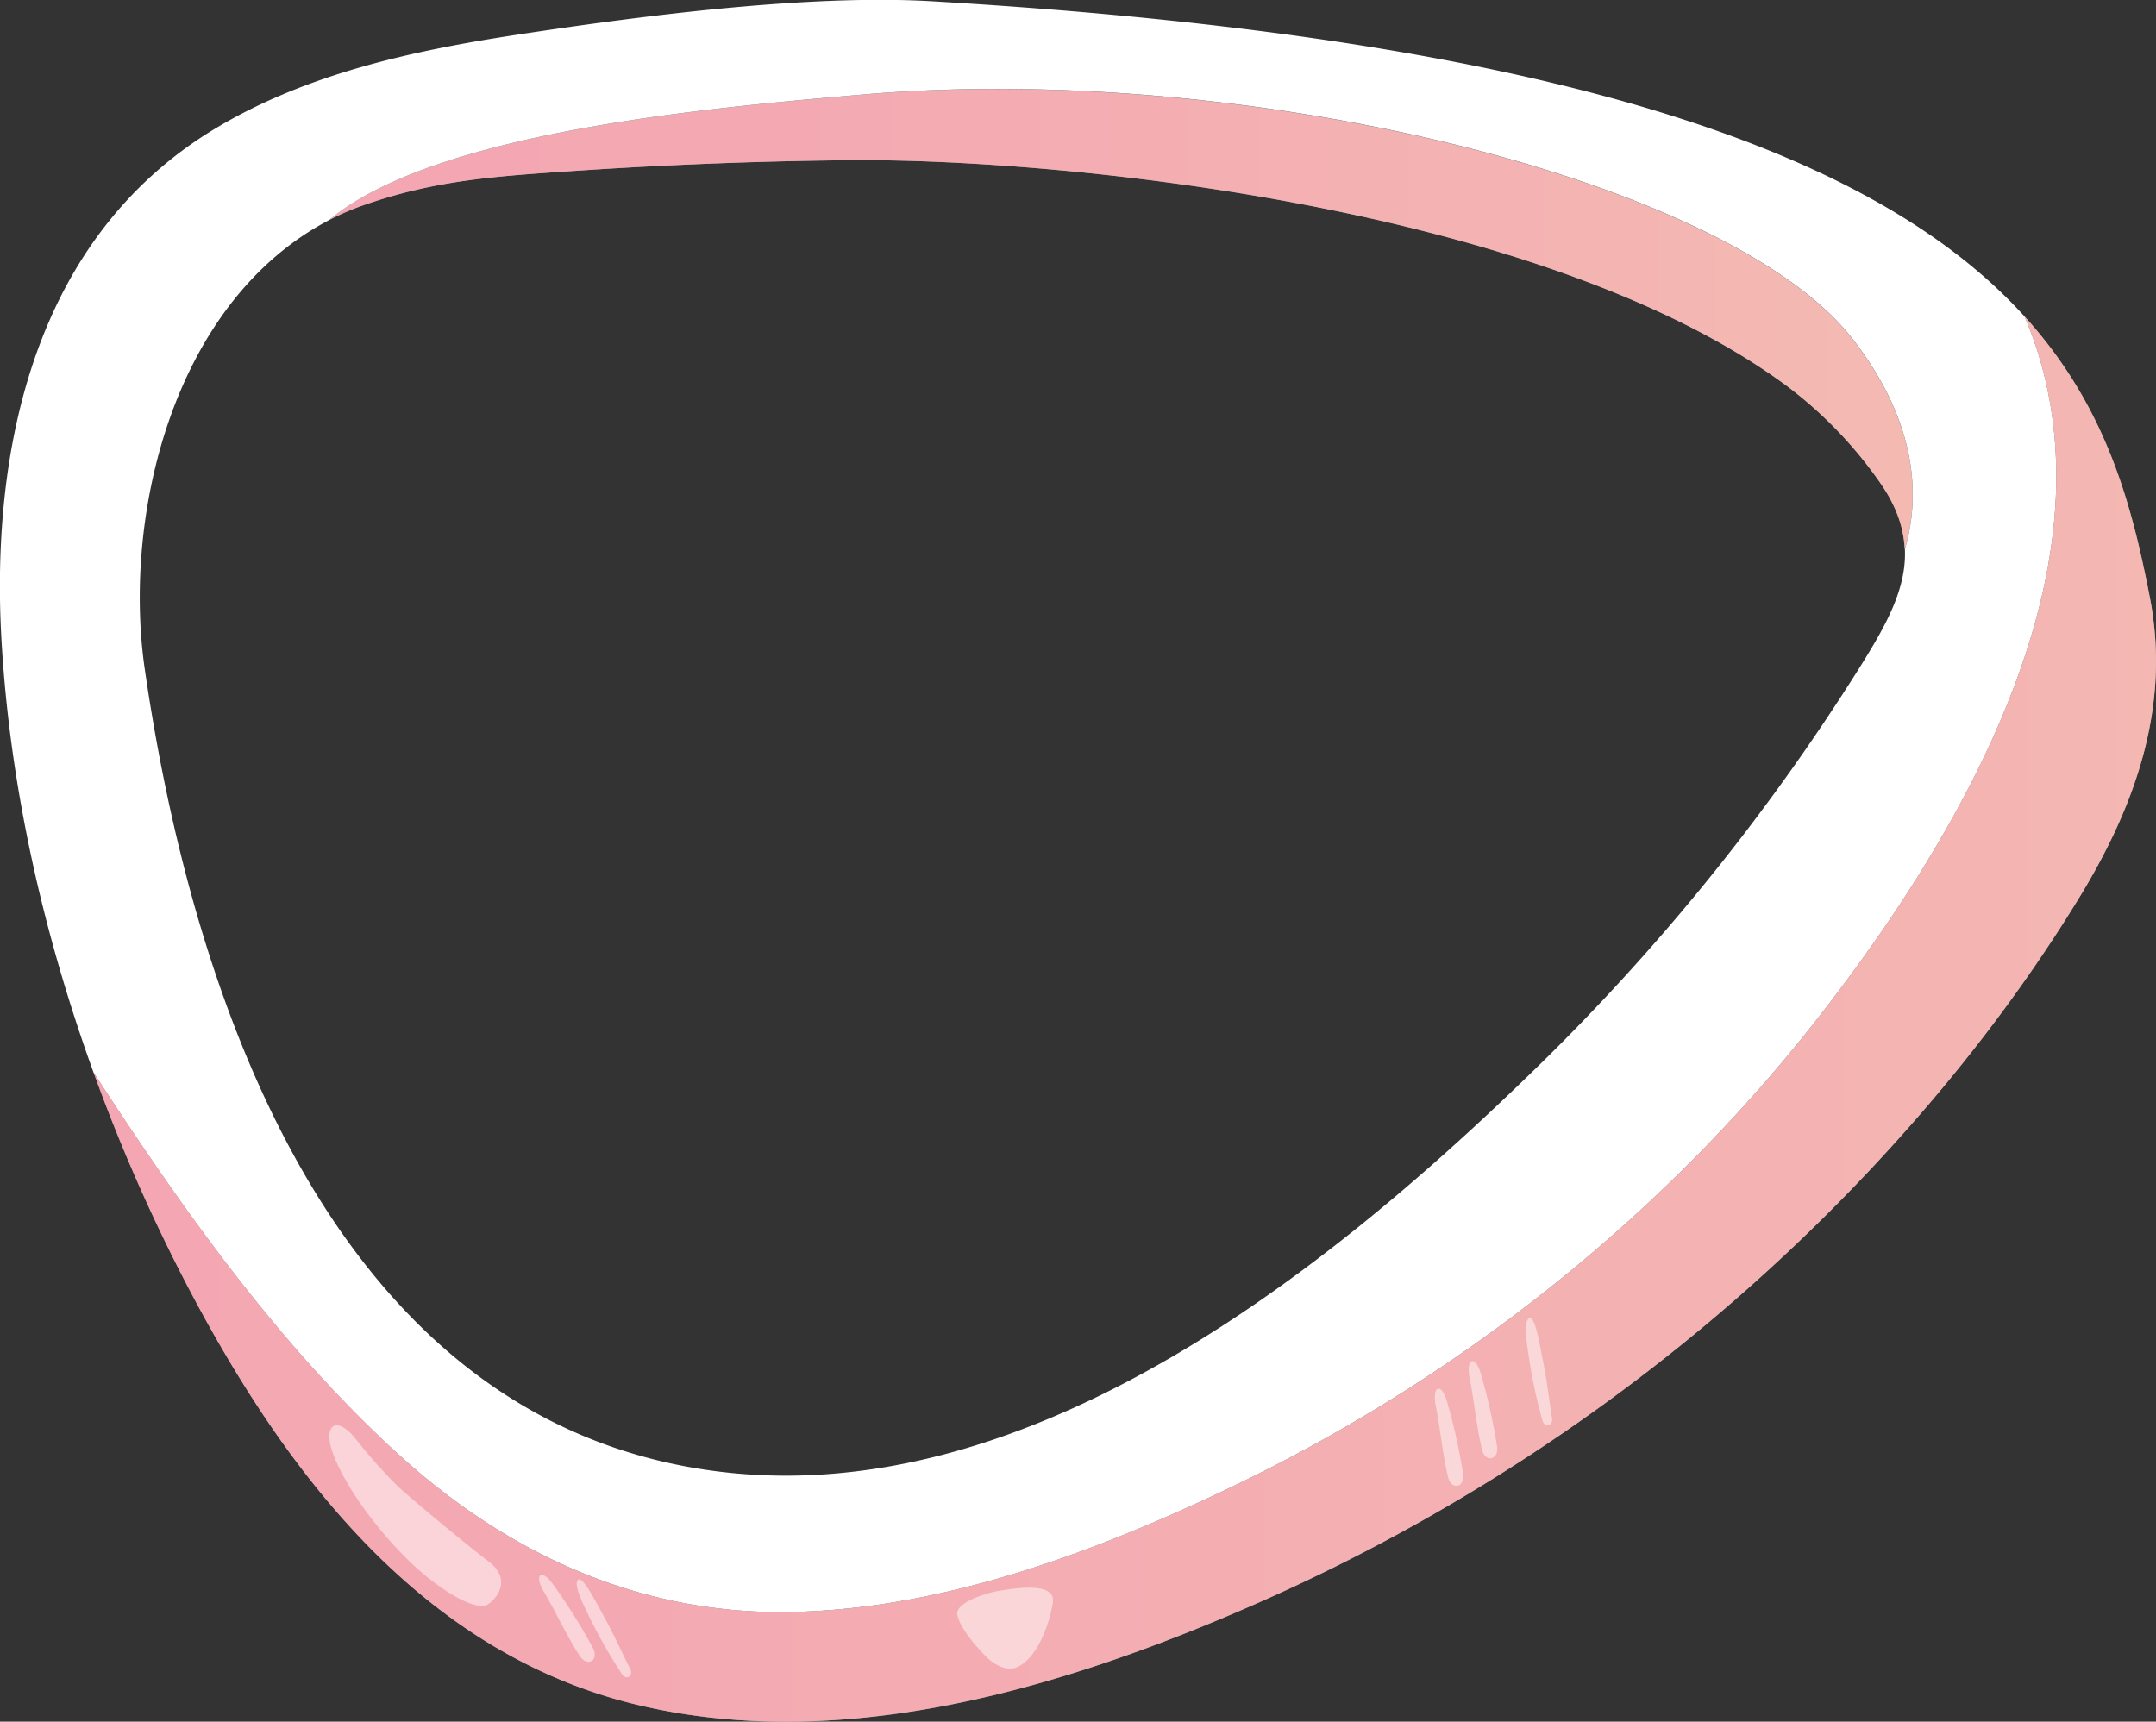 <svg id="Layer_1" data-name="Layer 1" xmlns="http://www.w3.org/2000/svg" xmlns:xlink="http://www.w3.org/1999/xlink" viewBox="0 0 570 455.23"><rect x="0" y="0" width="570" height="455.23" fill="#333333" stroke="none"/><defs><style>.cls-1,.cls-4{fill:#fff;}.cls-2,.cls-3,.cls-4{opacity:0.5;}.cls-2{fill:url(#linear-gradient);}.cls-3{fill:url(#linear-gradient-2);}</style><linearGradient id="linear-gradient" x1="537.07" y1="227.16" x2="955.65" y2="227.16" gradientUnits="userSpaceOnUse"><stop offset="0" stop-color="#ea4e65"/><stop offset="0.31" stop-color="#ea5565"/><stop offset="0.75" stop-color="#ea6865"/><stop offset="1" stop-color="#ea7665"/></linearGradient><linearGradient id="linear-gradient-2" x1="418.31" y1="412.25" x2="1094.35" y2="412.25" xlink:href="#linear-gradient"/></defs><title>onion</title><path class="cls-1" d="M939.71,232.37C907.06,190.45,779.63,159,677.87,167.82c-40.52,3.52-112.81,9.84-140.8,33.11a66.7,66.7,0,0,1,8.75-3.8c19.06-6.75,35.33-7.76,55.39-9.13q36.07-2.46,72.24-2.86c56.12-.66,185.12,12.09,249.38,60A111.82,111.82,0,0,1,947,270.32c4.45,6.33,6.31,12.11,6.57,17.69C958.4,271.63,955.22,252.29,939.71,232.37Z" transform="translate(-450 -142.77)"/><path class="cls-2" d="M939.71,232.37C907.06,190.45,779.63,159,677.87,167.82c-40.52,3.52-112.81,9.84-140.8,33.11a66.7,66.7,0,0,1,8.75-3.8c19.06-6.75,35.33-7.76,55.39-9.13q36.07-2.46,72.24-2.86c56.12-.66,185.12,12.09,249.38,60A111.82,111.82,0,0,1,947,270.32c4.45,6.33,6.31,12.11,6.57,17.69C958.4,271.63,955.22,252.29,939.71,232.37Z" transform="translate(-450 -142.77)"/><path class="cls-1" d="M659.1,569c40.24-.75,80.52-15.85,116.14-32.88,61.38-29.33,115.55-72.73,156.56-125.67,39.05-50.4,79.81-122,53.46-184-35.78-39.44-112.46-73-289-83.35-32.57-1.9-77,3.9-109.2,8.79-27.59,4.19-55.74,10.3-79.76,24.63-48.22,28.77-59.9,85-56.88,136,2.28,38.5,11,77.08,24.32,113.86,23.68,36.46,49,72.12,80.52,100.87C584,553.45,619,569.79,659.1,569Zm-122-368.11c28-23.27,100.28-29.59,140.8-33.11,101.76-8.86,229.19,22.63,261.84,64.55,15.51,19.92,18.69,39.26,13.87,55.64.48,10.5-5.05,20.23-11.88,31.17a573.89,573.89,0,0,1-87.5,107.87C799.89,479.71,719.8,543.79,636.59,531.4,535.07,516.3,500,400.57,488.26,319.6,482.43,279.3,495.58,222.63,537.07,200.93Z" transform="translate(-450 -142.77)"/><path class="cls-1" d="M619.21,593.71c54.83,12.82,113.38-5.13,163.1-27a498,498,0,0,0,151.81-104c24.92-25,47.36-52.73,65.61-82.64,15-24.56,24.21-50.83,18.62-79.44-4.74-24.3-11.43-50.31-33.09-74.18,26.35,62-14.41,133.6-53.46,184-41,52.94-95.18,96.34-156.56,125.67-35.62,17-75.9,32.13-116.14,32.88S584,553.45,555.28,527.25c-31.47-28.75-56.84-64.41-80.52-100.87A459.9,459.9,0,0,0,499,481.73C524.53,530.8,560.84,580.05,619.21,593.71Z" transform="translate(-450 -142.77)"/><path class="cls-3" d="M619.21,593.71c54.83,12.82,113.38-5.13,163.1-27a498,498,0,0,0,151.81-104c24.92-25,47.36-52.73,65.61-82.64,15-24.56,24.21-50.83,18.62-79.44-4.74-24.3-11.43-50.31-33.09-74.18,26.35,62-14.41,133.6-53.46,184-41,52.94-95.18,96.34-156.56,125.67-35.62,17-75.9,32.13-116.14,32.88S584,553.45,555.28,527.25c-31.47-28.75-56.84-64.41-80.52-100.87A459.9,459.9,0,0,0,499,481.73C524.53,530.8,560.84,580.05,619.21,593.71Z" transform="translate(-450 -142.77)"/><path class="cls-4" d="M841.39,505.63c-1.43-4.56-3.87-3.67-2.85,1.48,1.21,6.08,1.8,12.85,3.25,18.88.89,3.7,4.53,2.8,4-.76A153.52,153.52,0,0,0,841.39,505.63Z" transform="translate(-450 -142.77)"/><path class="cls-4" d="M832.42,512.91c-1.42-4.56-3.87-3.67-2.85,1.48,1.21,6.08,1.8,12.84,3.25,18.87.9,3.71,4.53,2.81,4-.75A153.13,153.13,0,0,0,832.42,512.91Z" transform="translate(-450 -142.77)"/><path class="cls-4" d="M596,561.39c-2.88-3.87-4.9-2.27-2.2,2.29,3.19,5.37,6,11.59,9.42,16.84,2.09,3.23,5.23,1.24,3.54-2A155.12,155.12,0,0,0,596,561.39Z" transform="translate(-450 -142.77)"/><path class="cls-4" d="M858,503c-.88-4.37-2.25-13.3-3.94-11.52-1.23,1.3-.44,6.27.17,10.29a134.19,134.19,0,0,0,3.56,16.59c.61,2.14,2.86,1.43,2.52-.66C859.53,512.81,859,507.82,858,503Z" transform="translate(-450 -142.77)"/><path class="cls-4" d="M609.9,570.63c-2.17-3.93-6.2-12.07-7.27-9.89-.78,1.59,1.49,6.12,3.29,9.79a137.15,137.15,0,0,0,8.48,14.84c1.23,1.87,3.16.55,2.2-1.35C614.36,579.59,612.31,575,609.9,570.63Z" transform="translate(-450 -142.77)"/><path class="cls-4" d="M713.73,563.46c-1.93.32-11.55,2.82-10.61,6.47s4.6,7.75,7.32,10.62c1.57,1.66,5.29,4.53,8.54,3,6-2.76,8.92-13.46,9.39-17.18C729.09,560.78,717.55,562.83,713.73,563.46Z" transform="translate(-450 -142.77)"/><path class="cls-4" d="M555.31,535.9a137.58,137.58,0,0,1-11.06-12.41c-5.45-6.91-8.87-3.75-6.31,3.35,4,11.15,16.17,25.9,25.1,33,3.37,2.67,9.85,7.45,14.75,7.64,1.48.06,8.89-6.09,1.43-11.8C571,549.35,558.33,538.67,555.31,535.9Z" transform="translate(-450 -142.77)"/></svg>